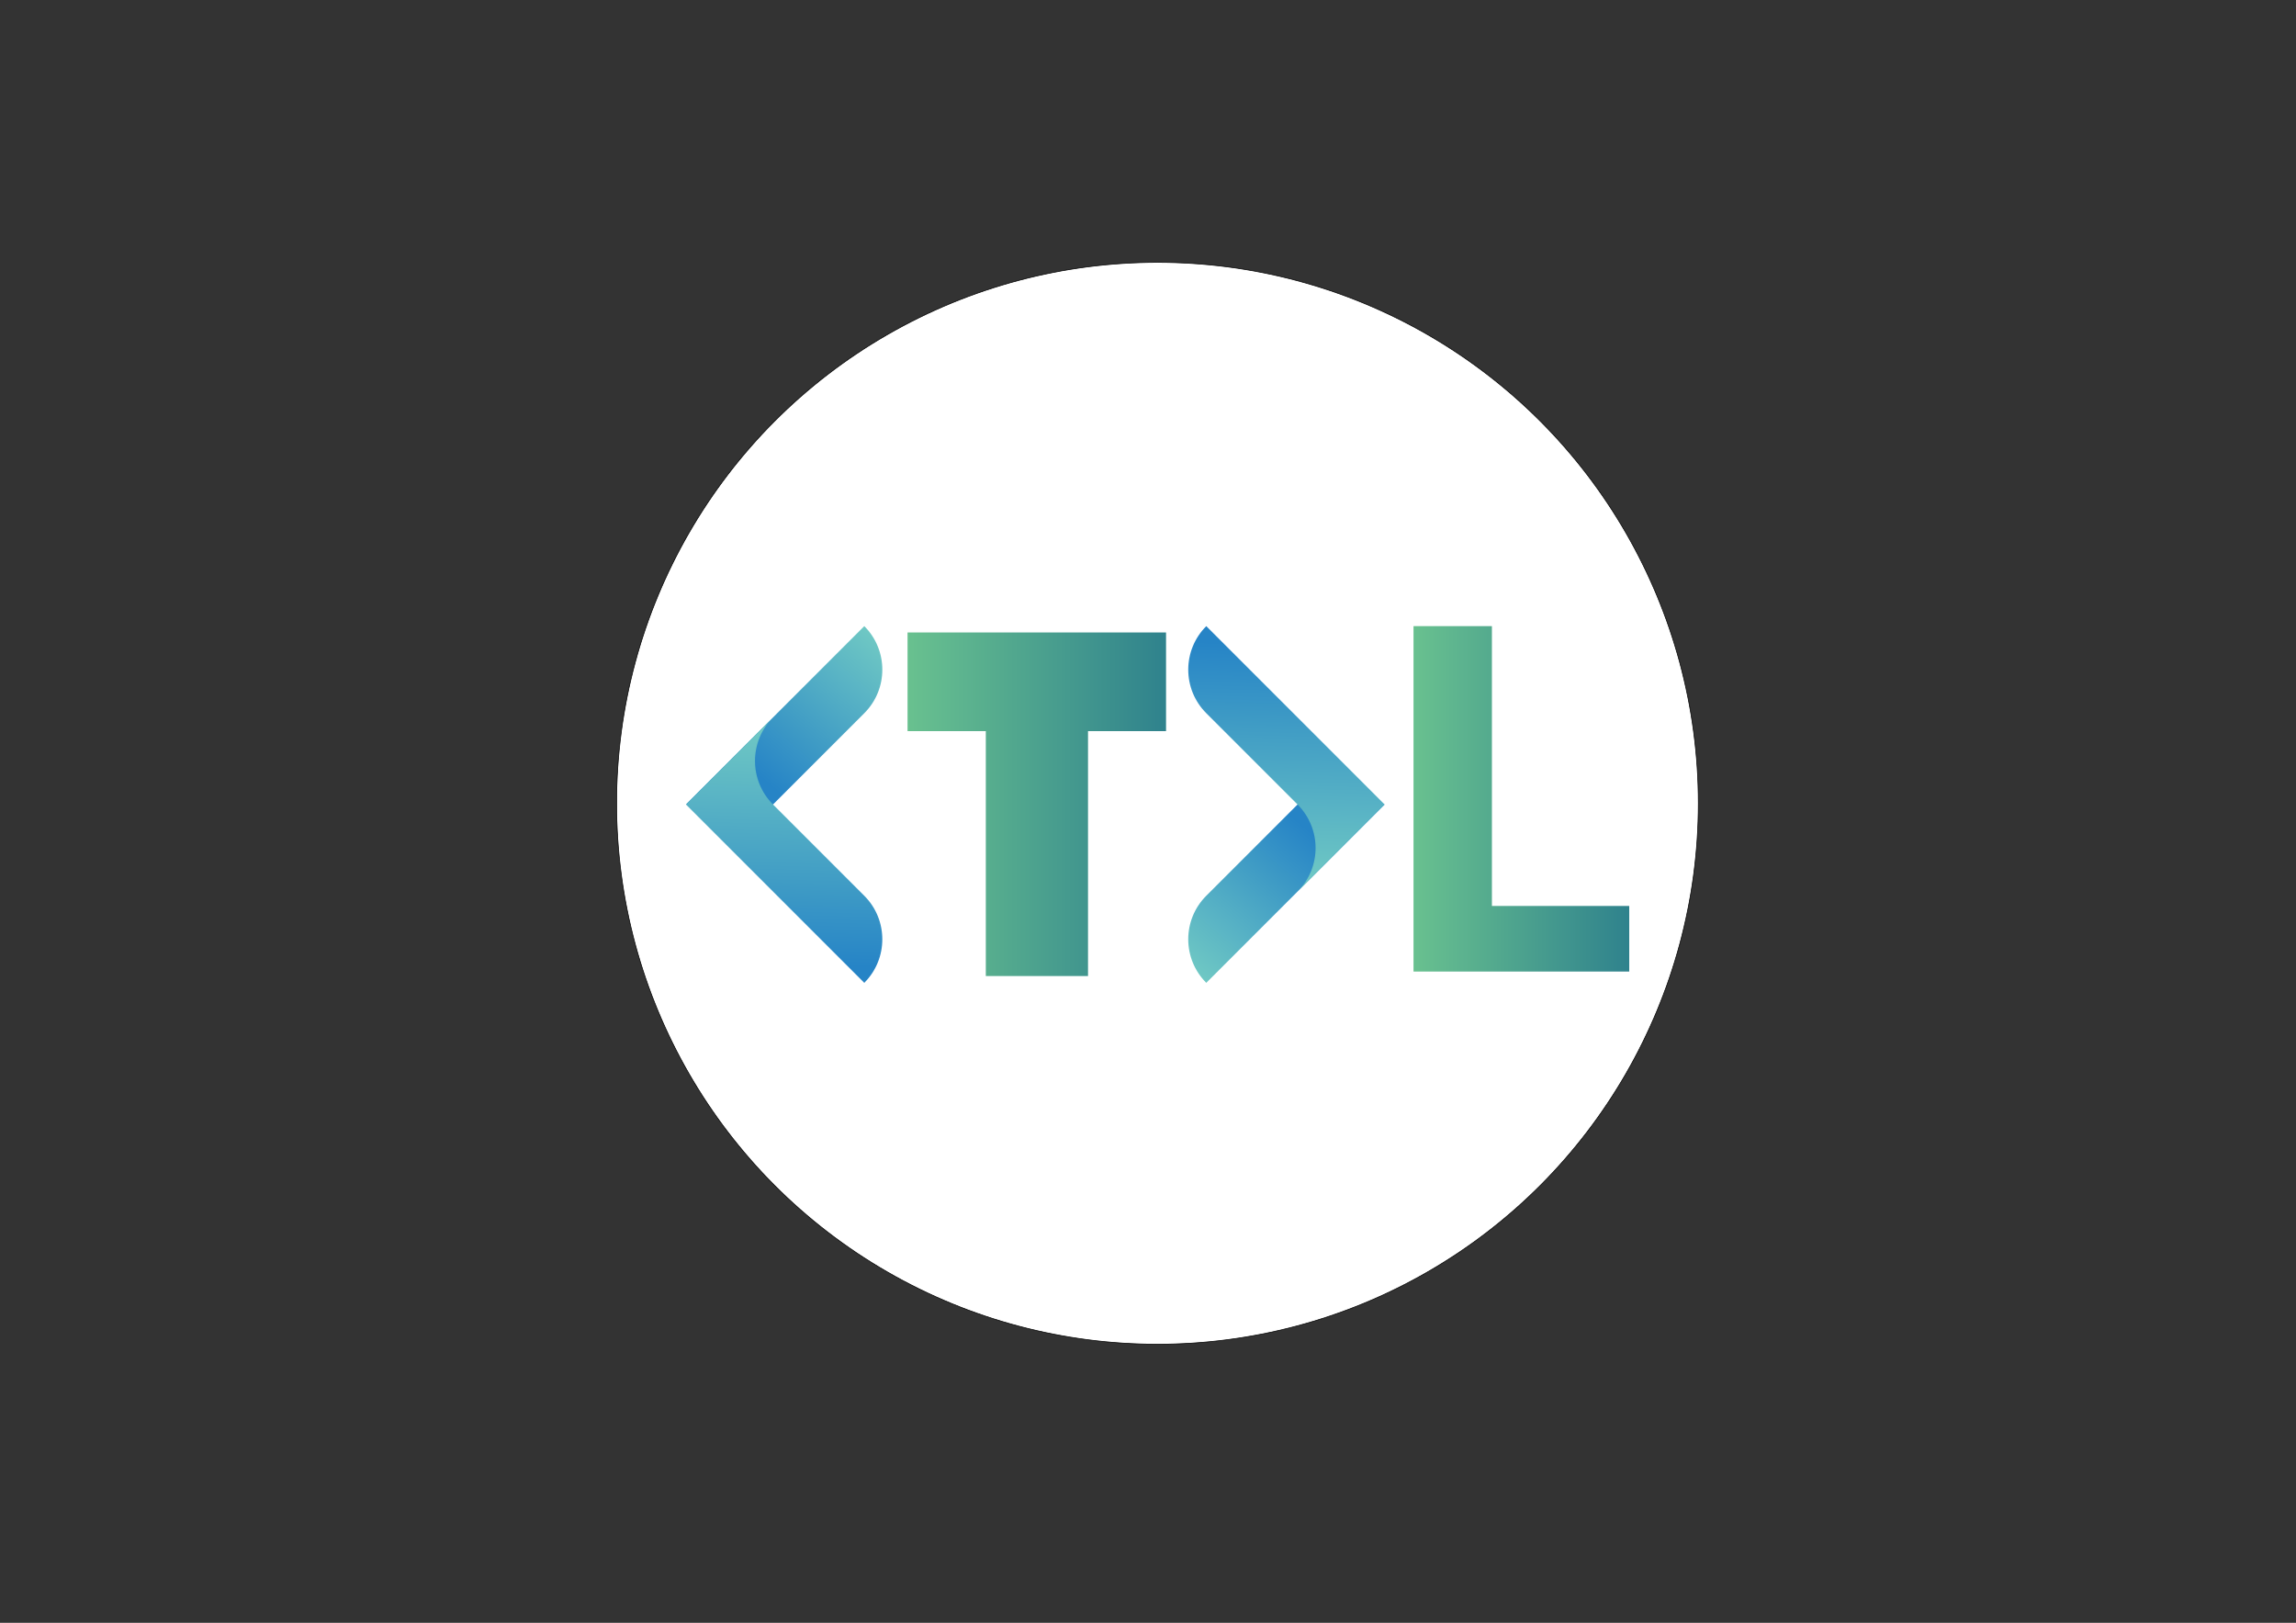 <?xml version="1.0" encoding="UTF-8"?><svg id="Layer_1" xmlns="http://www.w3.org/2000/svg" xmlns:xlink="http://www.w3.org/1999/xlink" viewBox="0 0 849 600"><rect x="0" y="0" width="849" height="600" fill="#333333" stroke="none"/><defs><style>.cls-1{fill:url(#New_Gradient_Swatch_2-2);}.cls-2{fill:url(#New_Gradient_Swatch_5);}.cls-3{fill:url(#New_Gradient_Swatch_2-4);}.cls-4{fill:#fff;stroke:#000;stroke-miterlimit:10;stroke-width:.25px;}.cls-5{fill:url(#New_Gradient_Swatch_5-2);}.cls-6{fill:url(#New_Gradient_Swatch_2);}.cls-7{fill:url(#New_Gradient_Swatch_2-3);}.cls-8{fill:none;}</style><linearGradient id="New_Gradient_Swatch_2" x1="497.83" y1="202.57" x2="454.3" y2="253.93" gradientTransform="translate(938.91 561.6) rotate(-180)" gradientUnits="userSpaceOnUse"><stop offset="0" stop-color="#6fc8c4"/><stop offset="1" stop-color="#2684c6"/></linearGradient><linearGradient id="New_Gradient_Swatch_2-2" x1="464.8" y1="236.14" x2="462.2" y2="323.41" xlink:href="#New_Gradient_Swatch_2"/><linearGradient id="New_Gradient_Swatch_2-3" x1="582.13" y1="235.86" x2="538.6" y2="287.22" gradientTransform="translate(-257.56)" xlink:href="#New_Gradient_Swatch_2"/><linearGradient id="New_Gradient_Swatch_2-4" x1="549.1" y1="269.43" x2="546.5" y2="356.69" gradientTransform="translate(-257.56)" xlink:href="#New_Gradient_Swatch_2"/><linearGradient id="New_Gradient_Swatch_5" x1="335.59" y1="297.35" x2="431.17" y2="297.35" gradientUnits="userSpaceOnUse"><stop offset="0" stop-color="#69c18f"/><stop offset="1" stop-color="#2f828d"/></linearGradient><linearGradient id="New_Gradient_Swatch_5-2" x1="522.68" y1="295.35" x2="602.46" y2="295.35" xlink:href="#New_Gradient_Swatch_5"/></defs><line class="cls-8" y1="600" x2="849"/><circle class="cls-4" cx="428" cy="297" r="200"/><g><path class="cls-6" d="M446.05,363.38l65.94-65.94h-32.19l-33.75,33.75c-8.89,8.89-8.89,23.3,0,32.19h0Z"/><path class="cls-1" d="M446.05,231.5c-8.89,8.89-8.89,23.3,0,32.19h0s33.75,33.75,33.75,33.75c0,0,0,0,0,0,8.89,8.89,8.89,23.3,0,32.19l32.19-32.19-65.94-65.94s0,0,0,0h0s0,0,0,0Z"/></g><g><path class="cls-7" d="M319.59,231.5l-65.94,65.94h32.19l33.75-33.75c8.89-8.89,8.89-23.3,0-32.19h0Z"/><path class="cls-3" d="M319.59,363.38c8.89-8.89,8.89-23.3,0-32.19h0s-33.75-33.75-33.75-33.75c0,0,0,0,0,0-8.89-8.89-8.89-23.3,0-32.19l-32.19,32.19,65.94,65.94s0,0,0,0h0s0,0,0,0Z"/></g><path class="cls-2" d="M402.32,270.32v90.55h-37.79v-90.55h-28.94v-36.48h95.58v36.48h-28.85Z"/><path class="cls-5" d="M522.68,231.5h28.99v103.46h50.78v24.25h-79.77v-127.71Z"/></svg>